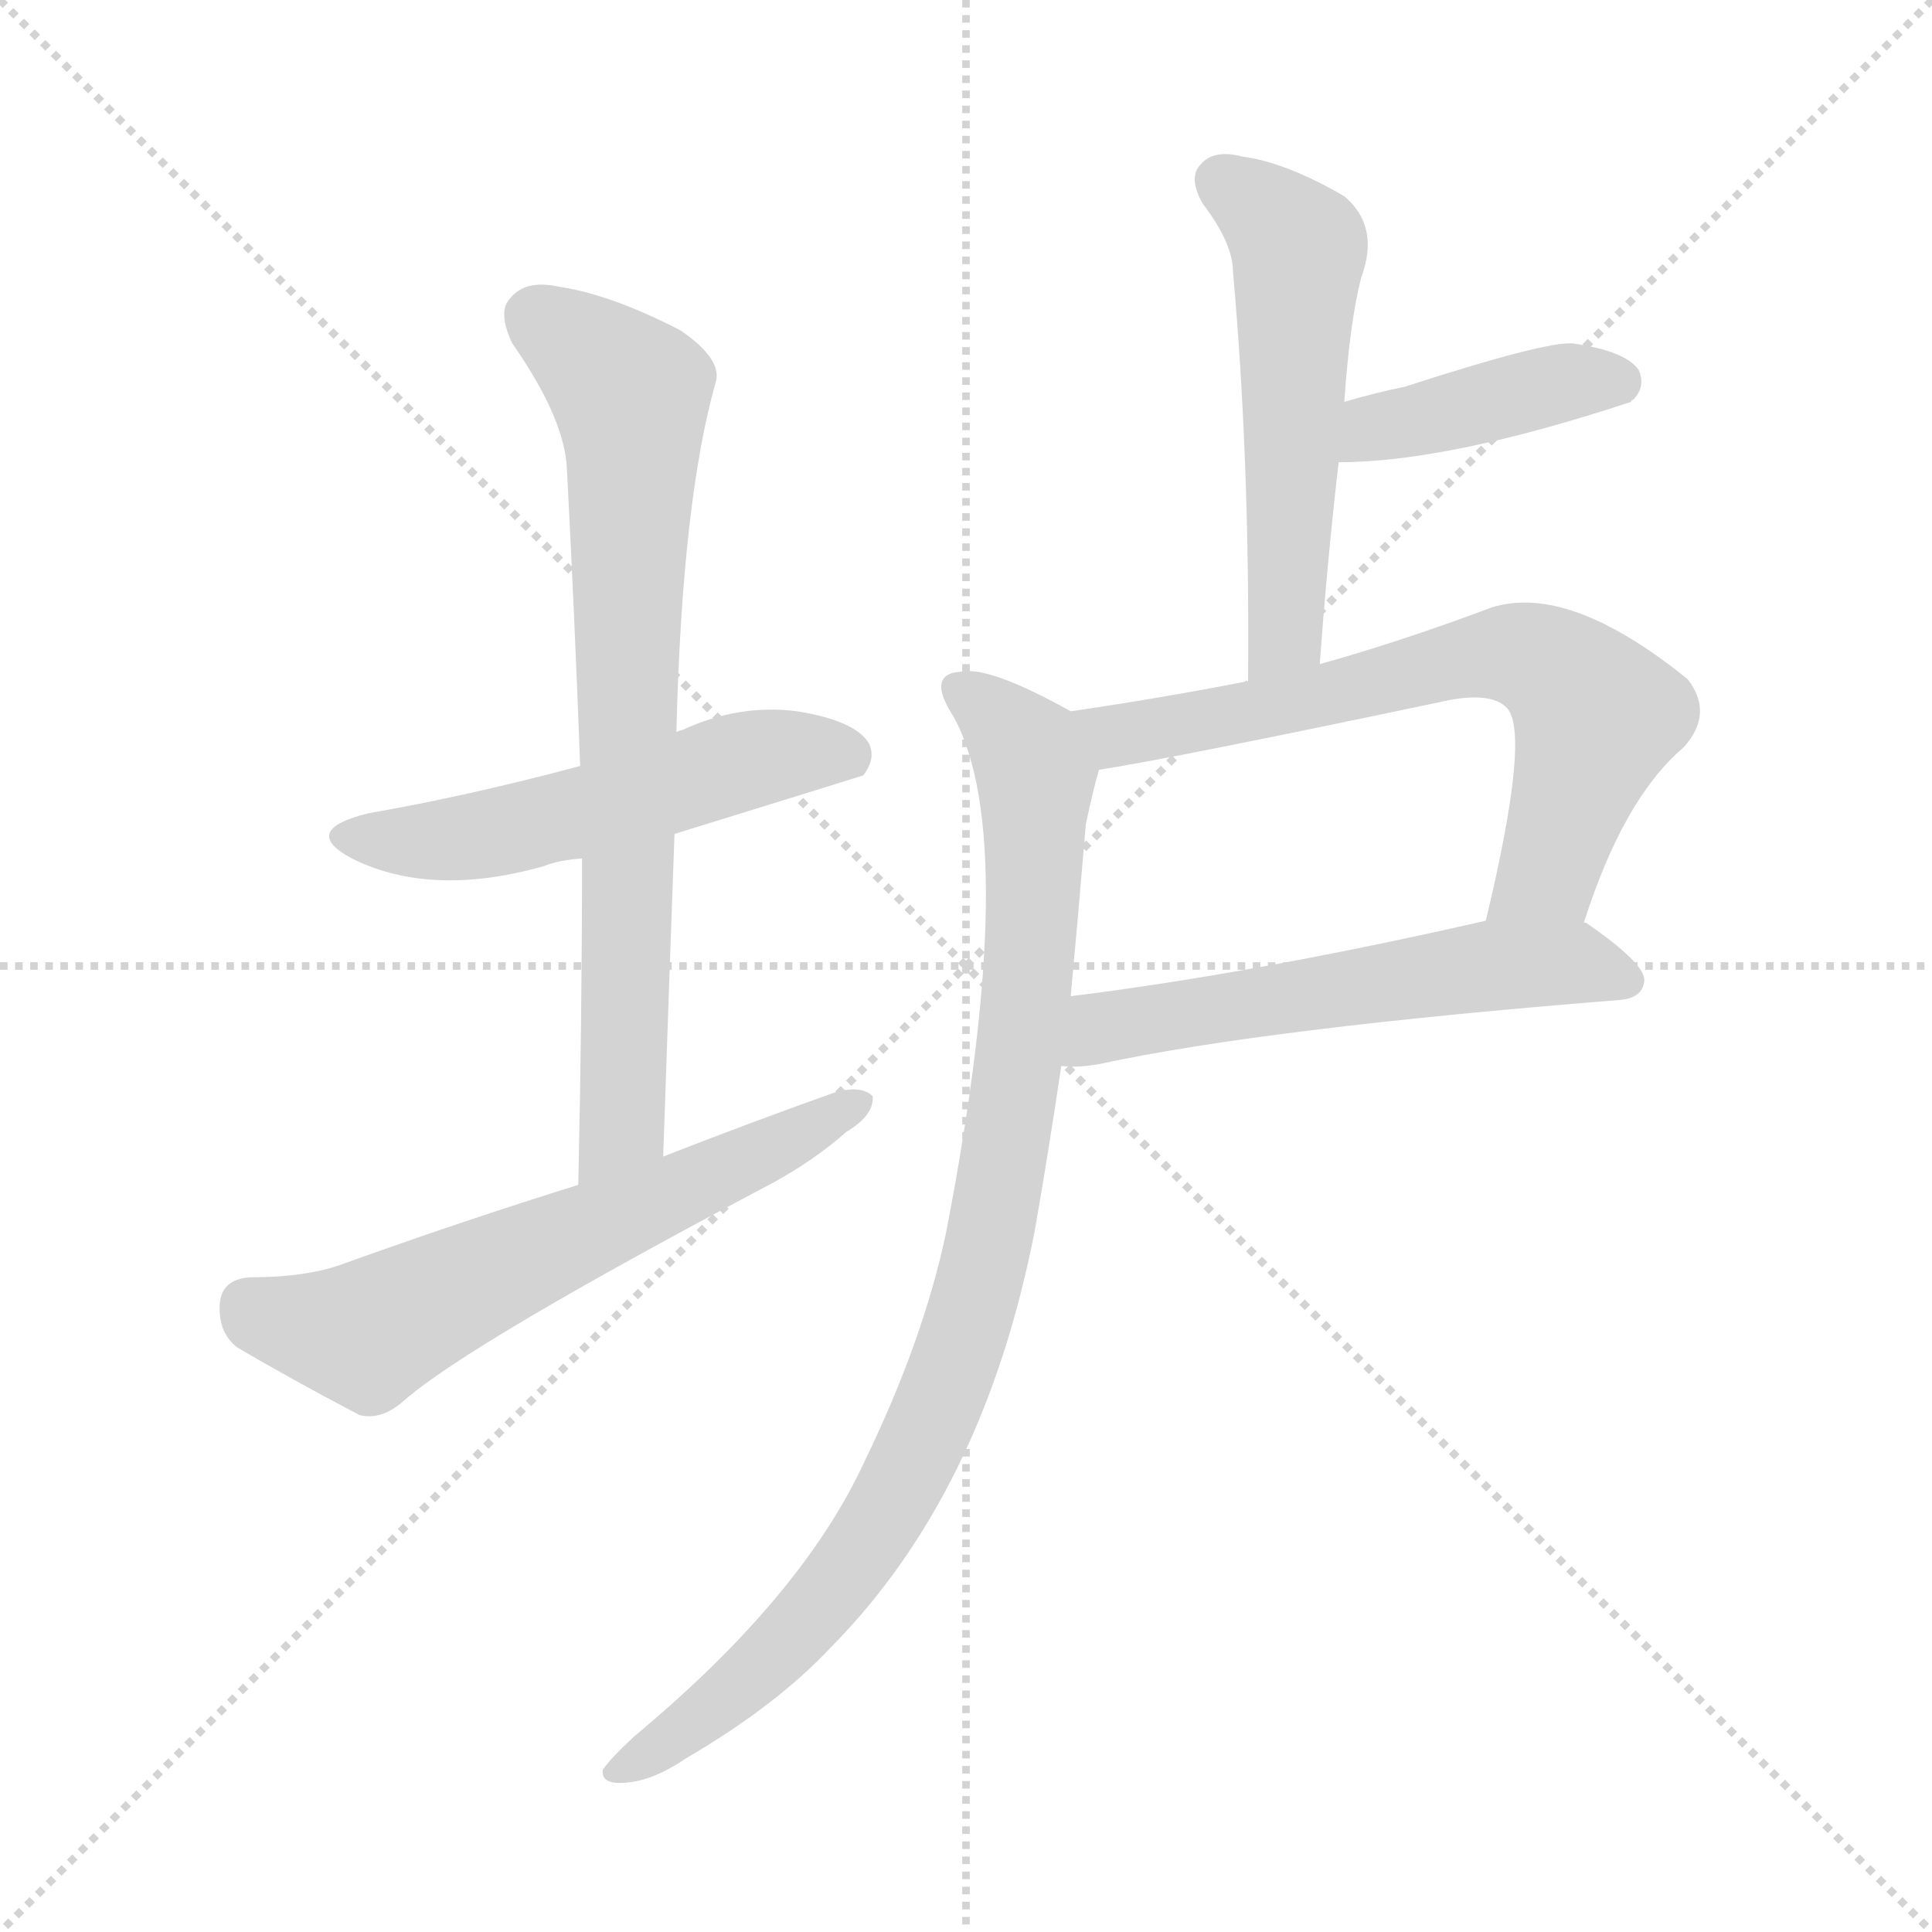 <svg version="1.1" viewBox="0 0 1024 1024" xmlns="http://www.w3.org/2000/svg">
  <g stroke="lightgray" stroke-dasharray="1,1" stroke-width="1" transform="scale(4, 4)">
    <line x1="0" y1="0" x2="256" y2="256"></line>
    <line x1="256" y1="0" x2="0" y2="256"></line>
    <line x1="128" y1="0" x2="128" y2="256"></line>
    <line x1="0" y1="128" x2="256" y2="128"></line>
  </g>
<g transform="scale(1, -1) translate(0, -900)">
   <style type="text/css">
    @keyframes keyframes0 {
      from {
       stroke: blue;
       stroke-dashoffset: 528;
       stroke-width: 128;
       }
       63% {
       animation-timing-function: step-end;
       stroke: blue;
       stroke-dashoffset: 0;
       stroke-width: 128;
       }
       to {
       stroke: black;
       stroke-width: 1024;
       }
       }
       #make-me-a-hanzi-animation-0 {
         animation: keyframes0 0.68s both;
         animation-delay: 0s;
         animation-timing-function: linear;
       }
    @keyframes keyframes1 {
      from {
       stroke: blue;
       stroke-dashoffset: 738;
       stroke-width: 128;
       }
       71% {
       animation-timing-function: step-end;
       stroke: blue;
       stroke-dashoffset: 0;
       stroke-width: 128;
       }
       to {
       stroke: black;
       stroke-width: 1024;
       }
       }
       #make-me-a-hanzi-animation-1 {
         animation: keyframes1 0.851s both;
         animation-delay: 0.68s;
         animation-timing-function: linear;
       }
    @keyframes keyframes2 {
      from {
       stroke: blue;
       stroke-dashoffset: 611;
       stroke-width: 128;
       }
       67% {
       animation-timing-function: step-end;
       stroke: blue;
       stroke-dashoffset: 0;
       stroke-width: 128;
       }
       to {
       stroke: black;
       stroke-width: 1024;
       }
       }
       #make-me-a-hanzi-animation-2 {
         animation: keyframes2 0.747s both;
         animation-delay: 1.53s;
         animation-timing-function: linear;
       }
    @keyframes keyframes3 {
      from {
       stroke: blue;
       stroke-dashoffset: 537;
       stroke-width: 128;
       }
       64% {
       animation-timing-function: step-end;
       stroke: blue;
       stroke-dashoffset: 0;
       stroke-width: 128;
       }
       to {
       stroke: black;
       stroke-width: 1024;
       }
       }
       #make-me-a-hanzi-animation-3 {
         animation: keyframes3 0.687s both;
         animation-delay: 2.278s;
         animation-timing-function: linear;
       }
    @keyframes keyframes4 {
      from {
       stroke: blue;
       stroke-dashoffset: 406;
       stroke-width: 128;
       }
       57% {
       animation-timing-function: step-end;
       stroke: blue;
       stroke-dashoffset: 0;
       stroke-width: 128;
       }
       to {
       stroke: black;
       stroke-width: 1024;
       }
       }
       #make-me-a-hanzi-animation-4 {
         animation: keyframes4 0.58s both;
         animation-delay: 2.965s;
         animation-timing-function: linear;
       }
    @keyframes keyframes5 {
      from {
       stroke: blue;
       stroke-dashoffset: 662;
       stroke-width: 128;
       }
       68% {
       animation-timing-function: step-end;
       stroke: blue;
       stroke-dashoffset: 0;
       stroke-width: 128;
       }
       to {
       stroke: black;
       stroke-width: 1024;
       }
       }
       #make-me-a-hanzi-animation-5 {
         animation: keyframes5 0.789s both;
         animation-delay: 3.545s;
         animation-timing-function: linear;
       }
    @keyframes keyframes6 {
      from {
       stroke: blue;
       stroke-dashoffset: 560;
       stroke-width: 128;
       }
       65% {
       animation-timing-function: step-end;
       stroke: blue;
       stroke-dashoffset: 0;
       stroke-width: 128;
       }
       to {
       stroke: black;
       stroke-width: 1024;
       }
       }
       #make-me-a-hanzi-animation-6 {
         animation: keyframes6 0.706s both;
         animation-delay: 4.334s;
         animation-timing-function: linear;
       }
    @keyframes keyframes7 {
      from {
       stroke: blue;
       stroke-dashoffset: 919;
       stroke-width: 128;
       }
       75% {
       animation-timing-function: step-end;
       stroke: blue;
       stroke-dashoffset: 0;
       stroke-width: 128;
       }
       to {
       stroke: black;
       stroke-width: 1024;
       }
       }
       #make-me-a-hanzi-animation-7 {
         animation: keyframes7 0.998s both;
         animation-delay: 5.039s;
         animation-timing-function: linear;
       }
</style>
<path d="M 357.5 458.0 Q 454.5 488.0 457.5 489.0 Q 464.5 498.0 460.5 506.0 Q 453.5 518.0 422.5 523.0 Q 391.5 527.0 361.5 513.0 Q 360.5 513.0 358.5 512.0 L 307.5 494.0 Q 247.5 478.0 195.5 469.0 Q 158.5 460.0 186.5 445.0 Q 228.5 424.0 288.5 441.0 Q 295.5 444.0 308.5 445.0 L 357.5 458.0 Z" fill="lightgray"></path> 
<path d="M 351.5 287.0 Q 354.5 375.0 357.5 458.0 L 358.5 512.0 Q 361.5 635.0 379.5 698.0 Q 382.5 710.0 360.5 725.0 Q 323.5 744.0 296.5 748.0 Q 278.5 752.0 270.5 742.0 Q 263.5 735.0 271.5 718.0 Q 299.5 678.0 300.5 651.0 Q 304.5 575.0 307.5 494.0 L 308.5 445.0 Q 308.5 363.0 306.5 272.0 C 305.5 242.0 350.5 257.0 351.5 287.0 Z" fill="lightgray"></path> 
<path d="M 306.5 272.0 Q 245.5 253.0 181.5 230.0 Q 162.5 223.0 132.5 223.0 Q 117.5 222.0 116.5 209.0 Q 115.5 194.0 125.5 186.0 Q 152.5 170.0 190.5 150.0 Q 202.5 147.0 214.5 158.0 Q 250.5 189.0 409.5 273.0 Q 431.5 285.0 448.5 300.0 Q 463.5 309.0 462.5 319.0 Q 456.5 325.0 442.5 321.0 Q 397.5 305.0 351.5 287.0 L 306.5 272.0 Z" fill="lightgray"></path> 
<path d="M 699.5 548.0 Q 703.5 603.0 709.5 655.0 L 712.5 687.0 Q 715.5 730.0 721.5 753.0 Q 731.5 780.0 712.5 796.0 Q 681.5 814.0 658.5 817.0 Q 643.5 821.0 636.5 813.0 Q 629.5 806.0 637.5 792.0 Q 653.5 771.0 653.5 756.0 Q 662.5 656.0 661.5 539.0 C 661.5 509.0 697.5 518.0 699.5 548.0 Z" fill="lightgray"></path> 
<path d="M 709.5 655.0 Q 767.5 655.0 864.5 687.0 Q 864.5 688.0 865.5 688.0 Q 872.5 695.0 868.5 704.0 Q 861.5 714.0 833.5 718.0 Q 818.5 719.0 744.5 695.0 Q 729.5 692.0 712.5 687.0 C 683.5 679.0 679.5 655.0 709.5 655.0 Z" fill="lightgray"></path> 
<path d="M 839.5 411.0 Q 860.5 477.0 892.5 504.0 Q 908.5 522.0 894.5 540.0 Q 831.5 591.0 790.5 578.0 Q 742.5 560.0 699.5 548.0 L 661.5 539.0 Q 615.5 530.0 567.5 523.0 C 537.5 519.0 552.5 487.0 582.5 492.0 Q 621.5 498.0 768.5 529.0 Q 790.5 533.0 798.5 525.0 Q 811.5 512.0 787.5 412.0 C 780.5 383.0 829.5 383.0 839.5 411.0 Z" fill="lightgray"></path> 
<path d="M 562.5 335.0 Q 571.5 334.0 582.5 336.0 Q 670.5 355.0 858.5 370.0 Q 870.5 371.0 871.5 380.0 Q 872.5 389.0 840.5 411.0 L 839.5 411.0 L 787.5 412.0 Q 664.5 384.0 567.5 372.0 C 537.5 368.0 532.5 336.0 562.5 335.0 Z" fill="lightgray"></path> 
<path d="M 567.5 523.0 Q 524.5 547.0 509.5 544.0 Q 490.5 543.0 505.5 520.0 Q 541.5 454.0 501.5 247.0 Q 489.5 190.0 458.5 126.0 Q 425.5 54.0 336.5 -20.0 Q 323.5 -32.0 319.5 -38.0 Q 318.5 -45.0 328.5 -45.0 Q 344.5 -45.0 363.5 -32.0 Q 411.5 -4.0 440.5 27.0 Q 521.5 109.0 548.5 248.0 Q 555.5 288.0 562.5 335.0 L 567.5 372.0 Q 571.5 415.0 575.5 463.0 Q 579.5 482.0 582.5 492.0 C 587.5 512.0 587.5 512.0 567.5 523.0 Z" fill="lightgray"></path> 
      <clipPath id="make-me-a-hanzi-clip-0">
      <path d="M 357.5 458.0 Q 454.5 488.0 457.5 489.0 Q 464.5 498.0 460.5 506.0 Q 453.5 518.0 422.5 523.0 Q 391.5 527.0 361.5 513.0 Q 360.5 513.0 358.5 512.0 L 307.5 494.0 Q 247.5 478.0 195.5 469.0 Q 158.5 460.0 186.5 445.0 Q 228.5 424.0 288.5 441.0 Q 295.5 444.0 308.5 445.0 L 357.5 458.0 Z" fill="lightgray"></path>
      </clipPath>
      <path clip-path="url(#make-me-a-hanzi-clip-0)" d="M 187.5 458.0 L 260.5 458.0 L 413.5 501.0 L 453.5 496.0 " fill="none" id="make-me-a-hanzi-animation-0" stroke-dasharray="400 800" stroke-linecap="round"></path>

      <clipPath id="make-me-a-hanzi-clip-1">
      <path d="M 351.5 287.0 Q 354.5 375.0 357.5 458.0 L 358.5 512.0 Q 361.5 635.0 379.5 698.0 Q 382.5 710.0 360.5 725.0 Q 323.5 744.0 296.5 748.0 Q 278.5 752.0 270.5 742.0 Q 263.5 735.0 271.5 718.0 Q 299.5 678.0 300.5 651.0 Q 304.5 575.0 307.5 494.0 L 308.5 445.0 Q 308.5 363.0 306.5 272.0 C 305.5 242.0 350.5 257.0 351.5 287.0 Z" fill="lightgray"></path>
      </clipPath>
      <path clip-path="url(#make-me-a-hanzi-clip-1)" d="M 283.5 732.0 L 334.5 691.0 L 335.5 676.0 L 329.5 303.0 L 312.5 280.0 " fill="none" id="make-me-a-hanzi-animation-1" stroke-dasharray="610 1220" stroke-linecap="round"></path>

      <clipPath id="make-me-a-hanzi-clip-2">
      <path d="M 306.5 272.0 Q 245.5 253.0 181.5 230.0 Q 162.5 223.0 132.5 223.0 Q 117.5 222.0 116.5 209.0 Q 115.5 194.0 125.5 186.0 Q 152.5 170.0 190.5 150.0 Q 202.5 147.0 214.5 158.0 Q 250.5 189.0 409.5 273.0 Q 431.5 285.0 448.5 300.0 Q 463.5 309.0 462.5 319.0 Q 456.5 325.0 442.5 321.0 Q 397.5 305.0 351.5 287.0 L 306.5 272.0 Z" fill="lightgray"></path>
      </clipPath>
      <path clip-path="url(#make-me-a-hanzi-clip-2)" d="M 131.5 208.0 L 155.5 198.0 L 194.5 193.0 L 456.5 316.0 " fill="none" id="make-me-a-hanzi-animation-2" stroke-dasharray="483 966" stroke-linecap="round"></path>

      <clipPath id="make-me-a-hanzi-clip-3">
      <path d="M 699.5 548.0 Q 703.5 603.0 709.5 655.0 L 712.5 687.0 Q 715.5 730.0 721.5 753.0 Q 731.5 780.0 712.5 796.0 Q 681.5 814.0 658.5 817.0 Q 643.5 821.0 636.5 813.0 Q 629.5 806.0 637.5 792.0 Q 653.5 771.0 653.5 756.0 Q 662.5 656.0 661.5 539.0 C 661.5 509.0 697.5 518.0 699.5 548.0 Z" fill="lightgray"></path>
      </clipPath>
      <path clip-path="url(#make-me-a-hanzi-clip-3)" d="M 647.5 804.0 L 688.5 767.0 L 682.5 573.0 L 677.5 557.0 L 666.5 547.0 " fill="none" id="make-me-a-hanzi-animation-3" stroke-dasharray="409 818" stroke-linecap="round"></path>

      <clipPath id="make-me-a-hanzi-clip-4">
      <path d="M 709.5 655.0 Q 767.5 655.0 864.5 687.0 Q 864.5 688.0 865.5 688.0 Q 872.5 695.0 868.5 704.0 Q 861.5 714.0 833.5 718.0 Q 818.5 719.0 744.5 695.0 Q 729.5 692.0 712.5 687.0 C 683.5 679.0 679.5 655.0 709.5 655.0 Z" fill="lightgray"></path>
      </clipPath>
      <path clip-path="url(#make-me-a-hanzi-clip-4)" d="M 715.5 660.0 L 733.5 675.0 L 825.5 697.0 L 857.5 698.0 " fill="none" id="make-me-a-hanzi-animation-4" stroke-dasharray="278 556" stroke-linecap="round"></path>

      <clipPath id="make-me-a-hanzi-clip-5">
      <path d="M 839.5 411.0 Q 860.5 477.0 892.5 504.0 Q 908.5 522.0 894.5 540.0 Q 831.5 591.0 790.5 578.0 Q 742.5 560.0 699.5 548.0 L 661.5 539.0 Q 615.5 530.0 567.5 523.0 C 537.5 519.0 552.5 487.0 582.5 492.0 Q 621.5 498.0 768.5 529.0 Q 790.5 533.0 798.5 525.0 Q 811.5 512.0 787.5 412.0 C 780.5 383.0 829.5 383.0 839.5 411.0 Z" fill="lightgray"></path>
      </clipPath>
      <path clip-path="url(#make-me-a-hanzi-clip-5)" d="M 575.5 521.0 L 600.5 511.0 L 689.5 527.0 L 790.5 554.0 L 816.5 550.0 L 846.5 518.0 L 820.5 438.0 L 794.5 423.0 " fill="none" id="make-me-a-hanzi-animation-5" stroke-dasharray="534 1068" stroke-linecap="round"></path>

      <clipPath id="make-me-a-hanzi-clip-6">
      <path d="M 562.5 335.0 Q 571.5 334.0 582.5 336.0 Q 670.5 355.0 858.5 370.0 Q 870.5 371.0 871.5 380.0 Q 872.5 389.0 840.5 411.0 L 839.5 411.0 L 787.5 412.0 Q 664.5 384.0 567.5 372.0 C 537.5 368.0 532.5 336.0 562.5 335.0 Z" fill="lightgray"></path>
      </clipPath>
      <path clip-path="url(#make-me-a-hanzi-clip-6)" d="M 567.5 341.0 L 591.5 357.0 L 783.5 388.0 L 838.5 390.0 L 862.5 381.0 " fill="none" id="make-me-a-hanzi-animation-6" stroke-dasharray="432 864" stroke-linecap="round"></path>

      <clipPath id="make-me-a-hanzi-clip-7">
      <path d="M 567.5 523.0 Q 524.5 547.0 509.5 544.0 Q 490.5 543.0 505.5 520.0 Q 541.5 454.0 501.5 247.0 Q 489.5 190.0 458.5 126.0 Q 425.5 54.0 336.5 -20.0 Q 323.5 -32.0 319.5 -38.0 Q 318.5 -45.0 328.5 -45.0 Q 344.5 -45.0 363.5 -32.0 Q 411.5 -4.0 440.5 27.0 Q 521.5 109.0 548.5 248.0 Q 555.5 288.0 562.5 335.0 L 567.5 372.0 Q 571.5 415.0 575.5 463.0 Q 579.5 482.0 582.5 492.0 C 587.5 512.0 587.5 512.0 567.5 523.0 Z" fill="lightgray"></path>
      </clipPath>
      <path clip-path="url(#make-me-a-hanzi-clip-7)" d="M 509.5 532.0 L 543.5 504.0 L 549.5 478.0 L 539.5 331.0 L 517.5 212.0 L 478.5 114.0 L 440.5 56.0 L 375.5 -8.0 L 326.5 -38.0 " fill="none" id="make-me-a-hanzi-animation-7" stroke-dasharray="791 1582" stroke-linecap="round"></path>

</g>
</svg>
